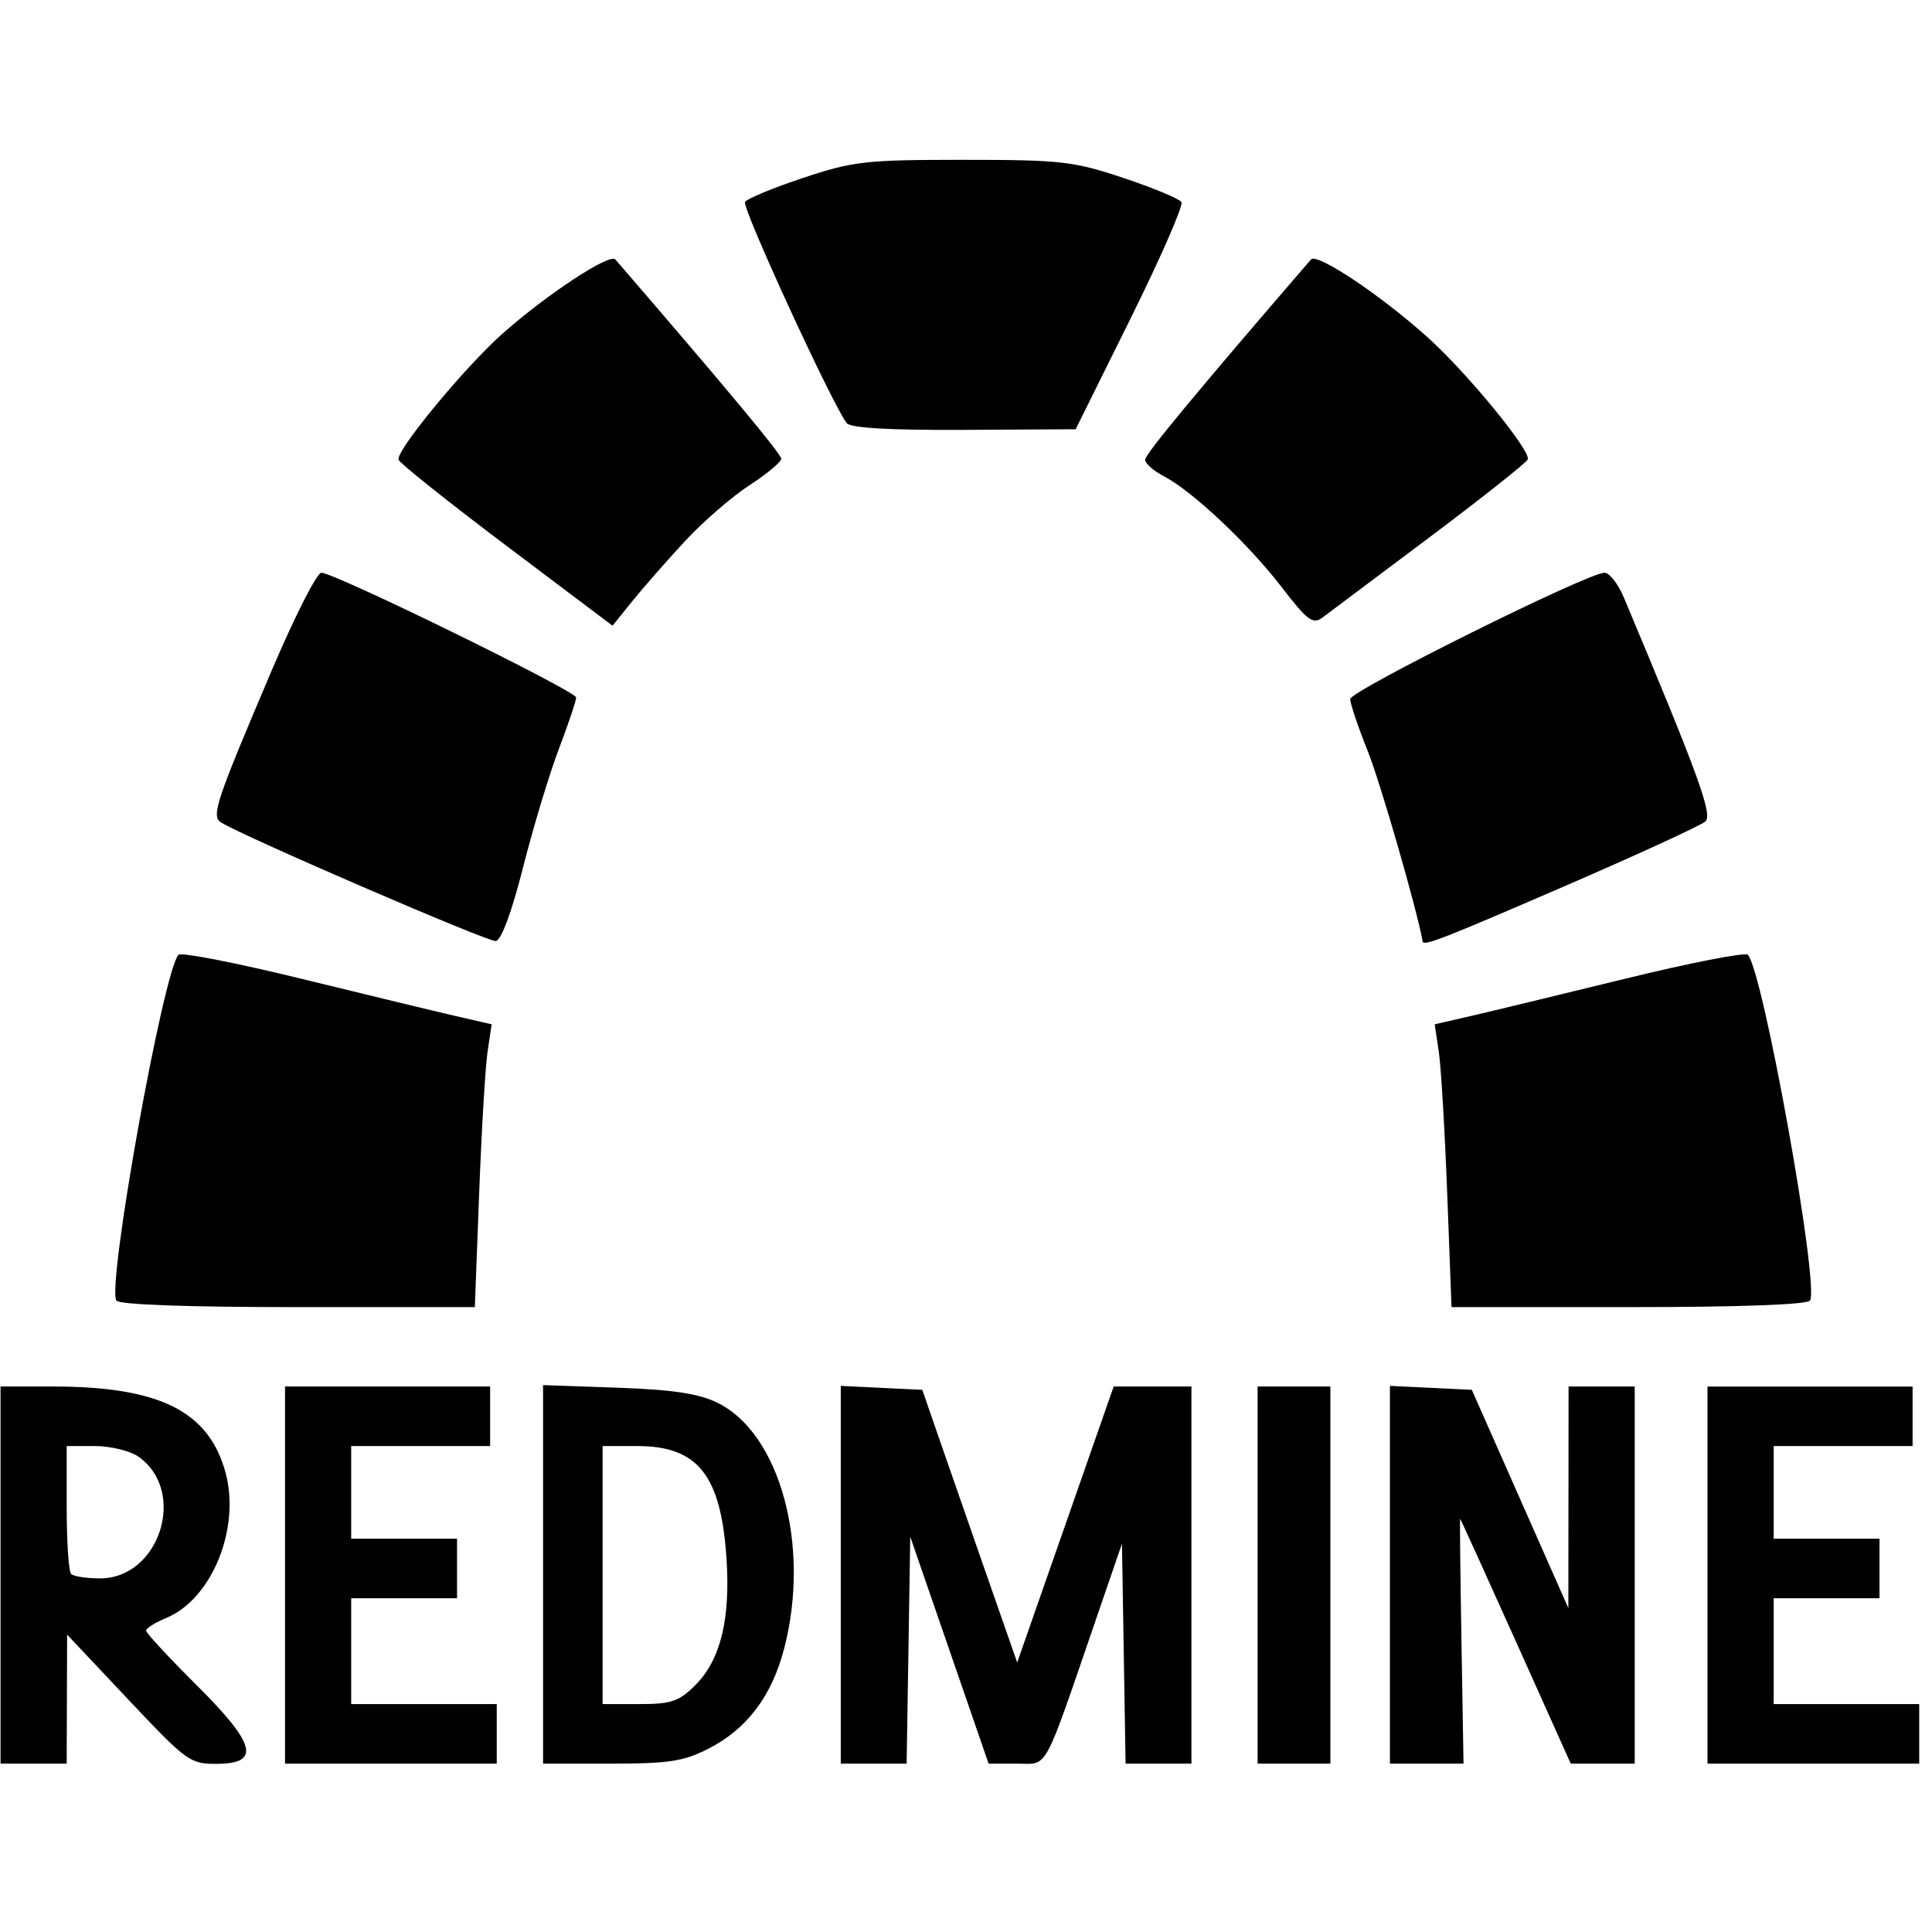 <?xml version="1.0" encoding="UTF-8" standalone="no"?>
<!-- Created with Inkscape (http://www.inkscape.org/) -->

<svg
   xmlns:dc="http://purl.org/dc/elements/1.1/"
   xmlns:cc="http://creativecommons.org/ns#"
   xmlns:rdf="http://www.w3.org/1999/02/22-rdf-syntax-ns#"
   xmlns:svg="http://www.w3.org/2000/svg"
   xmlns="http://www.w3.org/2000/svg"
   xmlns:sodipodi="http://sodipodi.sourceforge.net/DTD/sodipodi-0.dtd"
   xmlns:inkscape="http://www.inkscape.org/namespaces/inkscape"
   width="16"
   height="16"
   viewBox="0 0 16 16"
   id="svg2"
   version="1.1"
   inkscape:version="0.91 r13725"
   sodipodi:docname="redmine.svg">
  <defs
     id="defs4" />
  <sodipodi:namedview
     id="base"
     pagecolor="#ffffff"
     bordercolor="#666666"
     borderopacity="1.0"
     inkscape:pageopacity="0.0"
     inkscape:pageshadow="2"
     inkscape:zoom="22.759839"
     inkscape:cx="15.492756"
     inkscape:cy="8.3632562"
     inkscape:document-units="px"
     inkscape:current-layer="layer1"
     showgrid="false"
     units="px"
     showborder="true"
     inkscape:showpageshadow="true"
     inkscape:window-width="1366"
     inkscape:window-height="705"
     inkscape:window-x="-8"
     inkscape:window-y="-8"
     inkscape:window-maximized="1" />
  <g
     inkscape:label="Camada 1"
     inkscape:groupmode="layer"
     id="layer1"
     transform="translate(0,-1036.362)">
    <g
       id="g3359"
       transform="matrix(0.032,0,0,0.032,-0.008,1019.959)"
       inkscape:export-xdpi="108.35284"
       inkscape:export-ydpi="108.35284">
      <g
         id="g3355">
        <rect
           style="opacity:1;fill:none;fill-opacity:1;stroke:none;stroke-width:2;stroke-miterlimit:4;stroke-dasharray:none;stroke-opacity:1"
           id="rect3353"
           width="497.126"
           height="415.129"
           x="0.235"
           y="553.771" />
        <path
           style="fill:#000000;stroke:none"
           d="m 17.566,952.327 0.054,-16.694 15.784,16.751 c 15.212,16.144 16.048,16.749 23.061,16.694 11.361,-0.088 9.994,-5.149 -5.565,-20.604 -7.063,-7.016 -12.842,-13.26 -12.842,-13.875 0,-0.616 2.358,-2.096 5.241,-3.29 11.773,-4.877 19.224,-23.151 15.324,-37.584 C 54.326,877.816 41.534,871.423 14.003,871.423 l -13.614,0 0,48.799 0,48.799 8.561,0 8.561,0 0.054,-16.694 z m 1.088,-32.39 c -0.628,-0.628 -1.142,-8.333 -1.142,-17.122 l 0,-15.981 7.324,0 c 4.028,0 9.085,1.234 11.238,2.741 12.69,8.888 5.548,31.504 -9.949,31.504 -3.482,0 -6.844,-0.514 -7.472,-1.142 z m 110.154,41.379 0,-7.705 -18.835,0 -18.835,0 0,-13.698 0,-13.698 13.698,0 13.698,0 0,-7.705 0,-7.705 -13.698,0 -13.698,0 0,-11.986 0,-11.986 17.979,0 17.979,0 0,-7.705 0,-7.705 -26.54,0 -26.54,0 0,48.799 0,48.799 27.396,0 27.396,0 z m 54.758,3.853 c 10.022,-5.12 16.437,-13.621 19.652,-26.043 6.849,-26.46 -1.106,-55.623 -17.325,-63.518 -4.866,-2.369 -11.578,-3.376 -25.836,-3.877 l -19.263,-0.677 0,48.984 0,48.984 17.616,0 c 14.892,0 18.781,-0.596 25.156,-3.853 z m -27.362,-44.946 0,-33.389 9.036,0 c 15.592,0 21.578,7.527 23.019,28.943 1.067,15.859 -1.519,26.396 -8.091,32.968 -4.183,4.183 -6.206,4.866 -14.415,4.866 l -9.549,0 z m 79.151,19.428 0.468,-29.371 10.137,29.371 10.137,29.371 7.29,0 c 8.294,0 6.607,3.076 20.535,-37.448 l 6.692,-19.47 0.469,28.459 0.469,28.459 8.52,0 8.52,0 0,-48.799 0,-48.799 -10.062,0 -10.062,0 -12.485,35.713 -12.485,35.713 -8.433,-24.155 c -4.638,-13.285 -10.163,-29.164 -12.278,-35.285 l -3.845,-11.13 -10.55,-0.51 -10.55,-0.51 0,48.881 0,48.881 8.521,0 8.521,0 z m 109.196,-19.428 0,-48.799 -9.417,0 -9.417,0 0,48.799 0,48.799 9.417,0 9.417,0 z m 33.923,17.12 c -0.294,-17.423 -0.448,-31.678 -0.343,-31.677 0.105,0.001 6.589,14.257 14.409,31.679 l 14.217,31.676 8.279,0 8.279,0 0,-48.799 0,-48.799 -8.561,0 -8.561,0 -0.026,28.68 -0.026,28.68 -12.493,-28.252 -12.493,-28.252 -10.596,-0.51 -10.596,-0.51 0,48.881 0,48.881 9.523,0 9.523,0 -0.534,-31.679 z m 118.467,23.974 0,-7.705 -18.835,0 -18.835,0 0,-13.698 0,-13.698 13.698,0 13.698,0 0,-7.705 0,-7.705 -13.698,0 -13.698,0 0,-11.986 0,-11.986 17.979,0 17.979,0 0,-7.705 0,-7.705 -26.54,0 -26.54,0 0,48.799 0,48.799 27.396,0 27.396,0 z M 124.259,821.34 c 0.616,-16.245 1.595,-32.713 2.175,-36.595 l 1.054,-7.059 -9.186,-2.112 c -5.052,-1.162 -23.013,-5.5 -39.914,-9.641 -16.901,-4.141 -31.275,-6.948 -31.942,-6.239 -3.926,4.176 -18.548,85.499 -16.088,89.478 0.657,1.063 18.323,1.705 46.917,1.705 l 45.863,0 z m 344.424,27.831 c 2.459,-3.98 -12.162,-85.303 -16.088,-89.478 -0.667,-0.71 -15.041,2.098 -31.942,6.239 -16.901,4.141 -34.862,8.479 -39.914,9.641 l -9.186,2.112 1.054,7.059 c 0.58,3.883 1.558,20.35 2.175,36.595 l 1.121,29.536 45.863,0 c 28.594,0 46.26,-0.642 46.917,-1.705 z M 135.634,737.012 c 2.63,-10.359 6.793,-24.127 9.251,-30.596 2.458,-6.469 4.47,-12.455 4.47,-13.303 0,-1.672 -62.531,-32.296 -65.944,-32.296 -1.143,0 -6.877,11.275 -12.742,25.056 -14.533,34.147 -15.789,37.893 -13.255,39.536 5.252,3.406 69.097,30.987 71.133,30.729 1.434,-0.182 4.116,-7.42 7.088,-19.127 z m 269.684,4.858 c 18.844,-8.158 35.178,-15.671 36.298,-16.694 1.917,-1.753 -1.824,-12.02 -21.113,-57.937 -1.484,-3.531 -3.739,-6.421 -5.011,-6.421 -4.314,0 -65.804,30.559 -65.804,32.703 0,1.171 2.029,7.198 4.508,13.393 3.3,8.246 12.681,40.743 14.249,49.361 0.226,1.24 5.452,-0.802 36.874,-14.405 z M 177.521,652.638 c 4.662,-5.028 12.174,-11.539 16.694,-14.468 4.52,-2.929 8.219,-6.014 8.219,-6.855 0,-1.219 -14.024,-18.069 -42.927,-51.577 -1.448,-1.679 -17.589,8.926 -29.147,19.149 -9.78,8.651 -27.755,30.441 -26.966,32.688 0.322,0.917 12.914,10.957 27.982,22.31 l 27.396,20.642 5.137,-6.373 c 2.825,-3.505 8.951,-10.487 13.612,-15.516 z m 192.727,-1.028 c 13.648,-10.244 25.071,-19.299 25.386,-20.123 0.851,-2.229 -15.688,-22.397 -25.902,-31.585 -12.125,-10.908 -28.659,-21.948 -30.197,-20.164 -29.671,34.399 -42.927,50.402 -42.927,51.822 0,0.976 2.167,2.895 4.816,4.265 7.332,3.792 21.823,17.421 30.47,28.658 6.753,8.777 8.119,9.791 10.644,7.91 1.593,-1.187 14.063,-10.539 27.71,-20.783 z m -77.441,-56.527 c 7.798,-15.729 13.738,-29.31 13.202,-30.178 -0.537,-0.869 -7.302,-3.687 -15.034,-6.263 -12.974,-4.322 -16.17,-4.684 -41.454,-4.684 -25.283,0 -28.48,0.361 -41.454,4.684 -7.732,2.576 -14.484,5.373 -15.005,6.216 -0.882,1.427 22.899,53.102 26.352,57.264 1.033,1.245 11.331,1.828 30.388,1.722 l 28.826,-0.161 z"
           id="path3349"
           inkscape:connector-curvature="0"
           sodipodi:nodetypes="ccsssssssccccccccscsssccccccccccccccccccccccccccsssscccssccssssccccccsscccccccccccsscccccccccccccccccccsccccccccccccccccccccccccccccccccccccccccccccsscssssscssssscsscssssssssssssssssssssssssscsssssssssssscsssssscs" />
      </g>
    </g>
  </g>
</svg>
